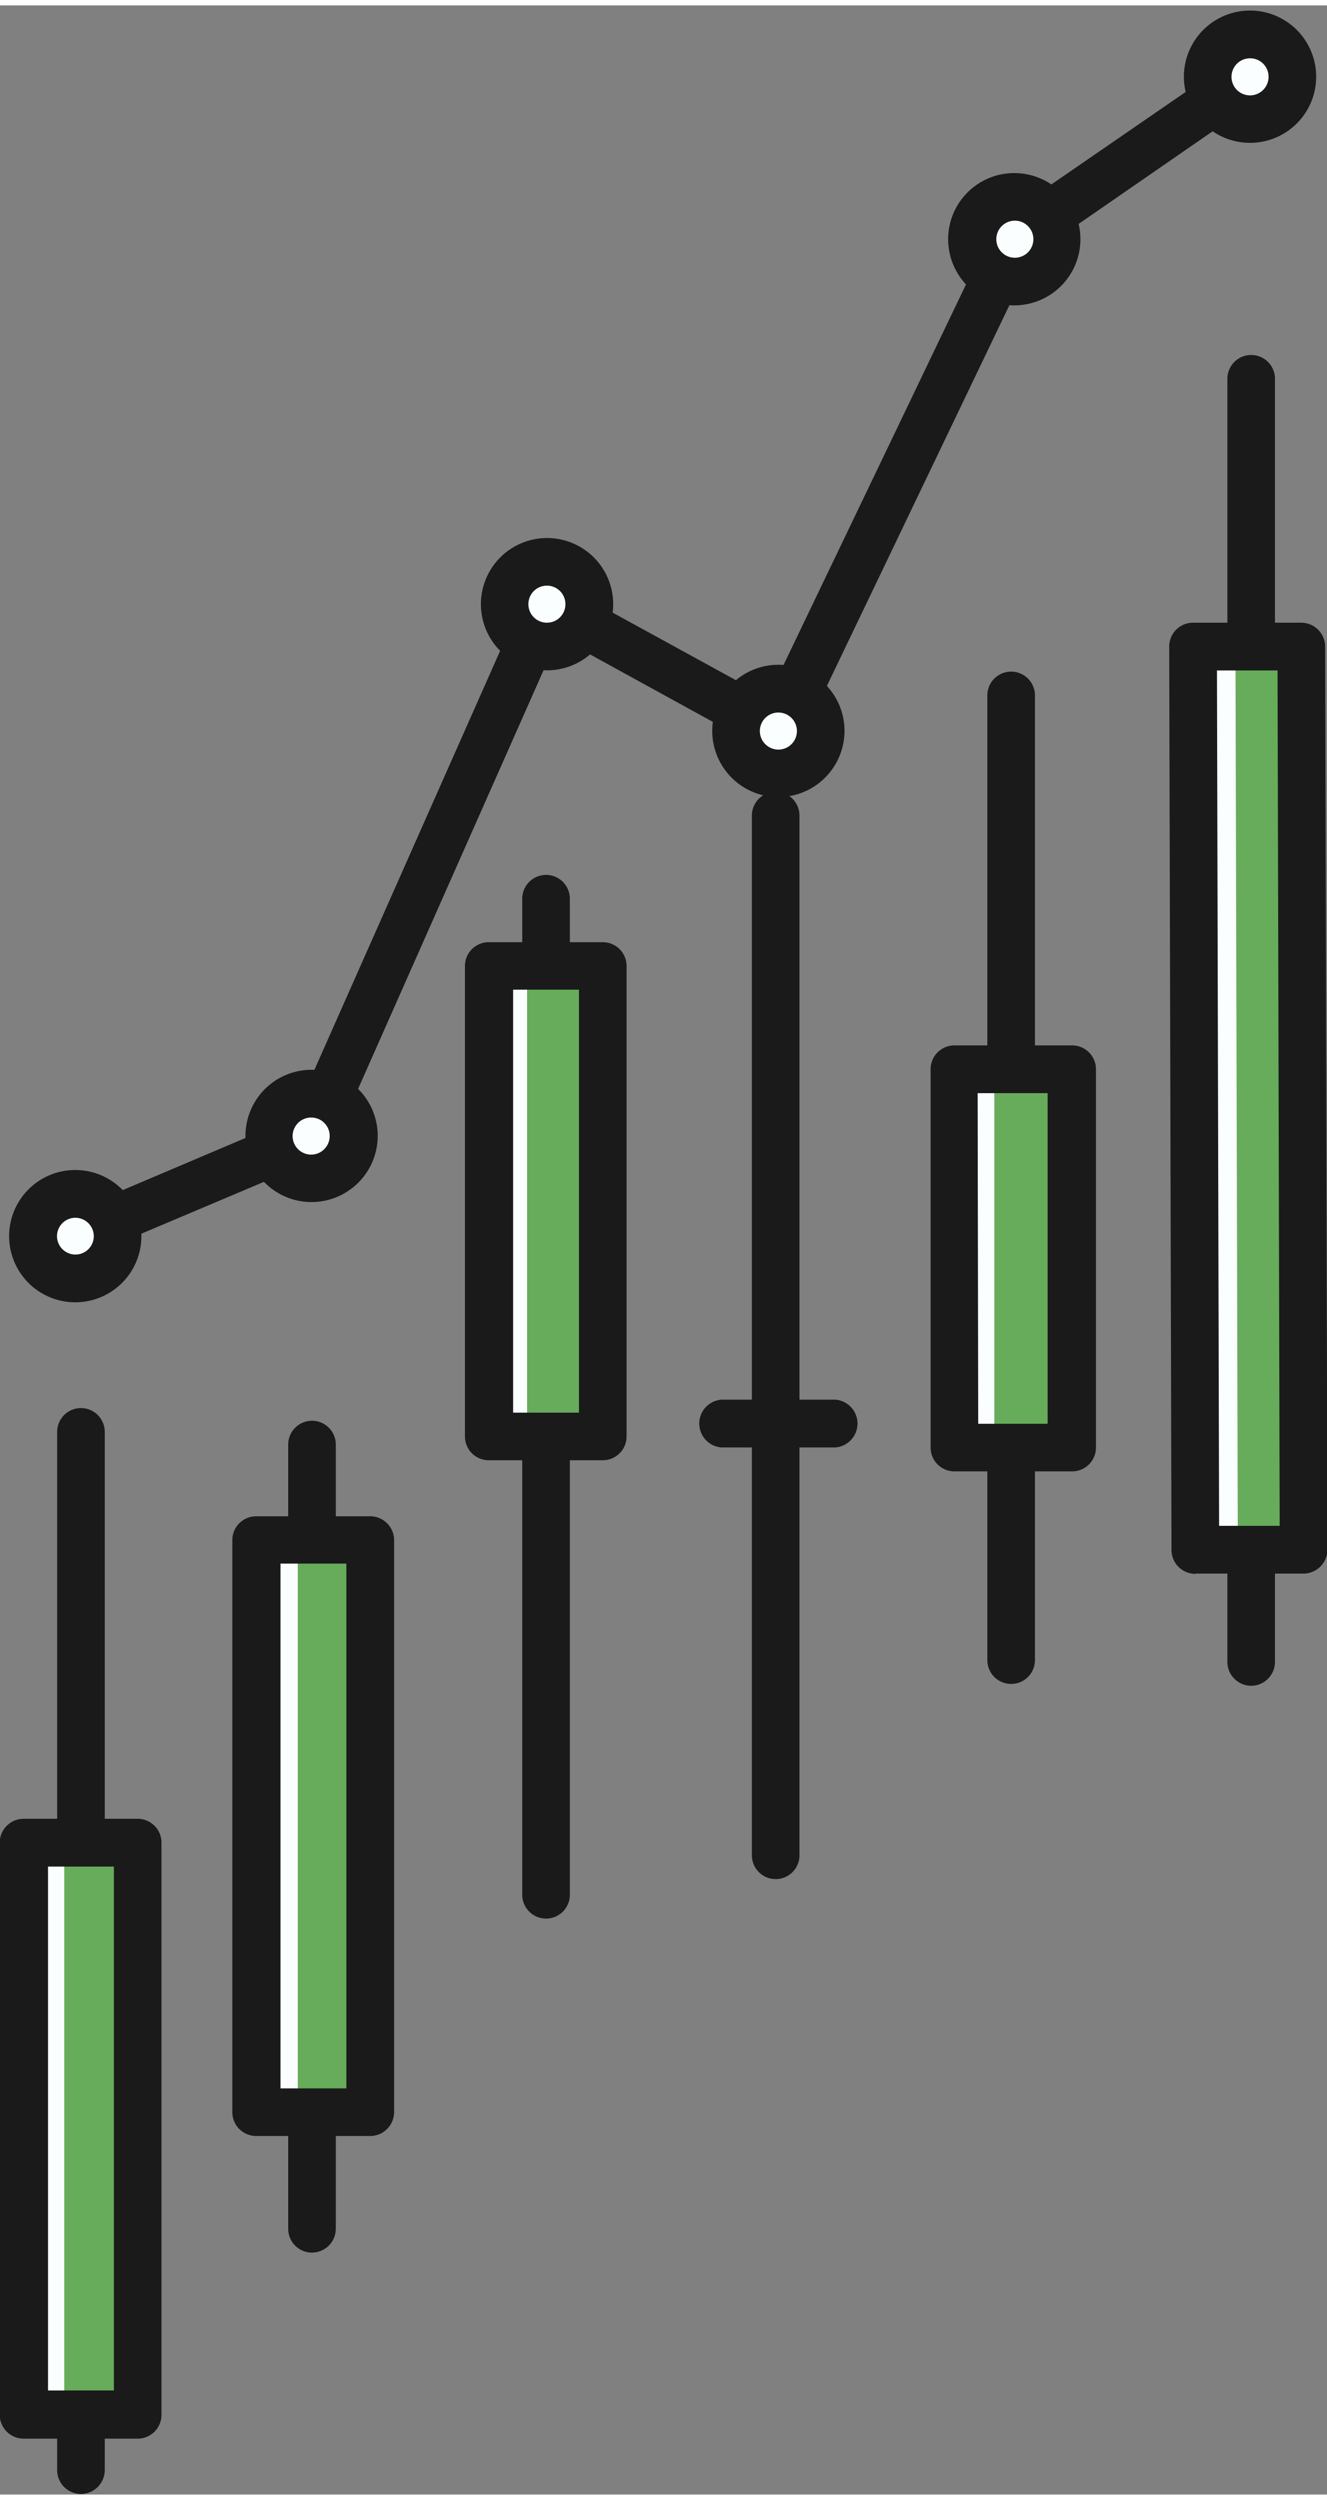 <svg xmlns="http://www.w3.org/2000/svg" xmlns:xlink="http://www.w3.org/1999/xlink" preserveAspectRatio="xMidYMid meet" version="1.0" viewBox="47.5 11.7 93.1 174.6" zoomAndPan="magnify" style="fill: rgb(0, 0, 0);" original_string_length="6113" width="134.585px" height="253.5px"><rect x="47.5" y="11.7" width="93.1" height="174.6" fill="#808080" stroke="none"/><g id="__id0_sqkvdoz24"><path d="M52.79,99.7a1.67,1.67,0,0,1-.66-3.21l15.94-6.77L84.35,53a1.66,1.66,0,0,1,2.33-.79l14.69,8.05,15.78-32.9a1.71,1.71,0,0,1,.56-.66l16.55-11.39a1.67,1.67,0,1,1,1.89,2.75L120,29.22l-16.35,34.1a1.69,1.69,0,0,1-1,.87,1.67,1.67,0,0,1-1.31-.13L86.67,56,70.86,91.68a1.63,1.63,0,0,1-.87.86l-16.55,7A1.68,1.68,0,0,1,52.79,99.7Z" style="fill: rgb(26, 26, 26);"/></g><g id="__id1_sqkvdoz24"><path d="M118.44,129.44a1.67,1.67,0,0,1-1.67-1.67V60.1a1.67,1.67,0,0,1,3.34,0v67.67A1.67,1.67,0,0,1,118.44,129.44Z" style="fill: rgb(26, 26, 26);"/></g><g id="__id2_sqkvdoz24"><path d="M114.46 86.32H122.72V112.86H114.46z" transform="rotate(180 118.59 99.59)" style="fill: rgb(250, 254, 255);"/></g><g id="__id3_sqkvdoz24"><path d="M117.25 86.32H122.71V112.86H117.25z" transform="rotate(180 119.985 99.59)" style="fill: rgb(103, 172, 91);"/></g><g id="__id4_sqkvdoz24"><path d="M135.28,129.57a1.68,1.68,0,0,1-1.67-1.68v-90a1.67,1.67,0,1,1,3.34,0v90A1.68,1.68,0,0,1,135.28,129.57Z" style="fill: rgb(26, 26, 26);"/></g><g id="__id5_sqkvdoz24"><path d="M69.39,169.33a1.67,1.67,0,0,1-1.67-1.68v-55a1.67,1.67,0,0,1,3.34,0v55A1.68,1.68,0,0,1,69.39,169.33Z" style="fill: rgb(26, 26, 26);"/></g><g id="__id6_sqkvdoz24"><path d="M53.18,186.26a1.67,1.67,0,0,1-1.67-1.68V111.76a1.67,1.67,0,0,1,3.34,0v72.82A1.68,1.68,0,0,1,53.18,186.26Z" style="fill: rgb(26, 26, 26);"/></g><g id="__id7_sqkvdoz24"><path d="M85.81,145.9a1.67,1.67,0,0,1-1.67-1.67V74.36a1.67,1.67,0,1,1,3.34,0v69.87A1.67,1.67,0,0,1,85.81,145.9Z" style="fill: rgb(26, 26, 26);"/></g><g id="__id8_sqkvdoz24"><path d="M131.28 56.67H138.87V120.03H131.28z" transform="rotate(179.85 135.08 88.357)" style="fill: rgb(250, 254, 255);"/></g><g id="__id9_sqkvdoz24"><path d="M134.27 56.67H138.88V120.03H134.27z" transform="rotate(179.85 136.57 88.354)" style="fill: rgb(103, 172, 91);"/></g><g id="__id10_sqkvdoz24"><path d="M81.83 79.07H89.79V112.08H81.83z" transform="rotate(180 85.81 95.575)" style="fill: rgb(250, 254, 255);"/></g><g id="__id11_sqkvdoz24"><path d="M84.47 79.07H89.79V112.08H84.47z" transform="rotate(180 87.135 95.575)" style="fill: rgb(103, 172, 91);"/></g><g id="__id12_sqkvdoz24"><path d="M65.51 119.35H73.47V159.48H65.51z" transform="rotate(180 69.49 139.415)" style="fill: rgb(250, 254, 255);"/></g><g id="__id13_sqkvdoz24"><path d="M68.4 119.35H73.48V159.48H68.4z" transform="rotate(180 70.935 139.415)" style="fill: rgb(103, 172, 91);"/></g><g id="__id14_sqkvdoz24"><path d="M49.2 140.57H57.16V180.7H49.2z" transform="rotate(180 53.18 160.64)" style="fill: rgb(250, 254, 255);"/></g><g id="__id15_sqkvdoz24"><path d="M52.01 140.57H57.16V180.7H52.01z" transform="rotate(180 54.585 160.64)" style="fill: rgb(103, 172, 91);"/></g><g id="__id16_sqkvdoz24"><path d="M131.36,121.72a1.68,1.68,0,0,1-1.67-1.67l-.16-63.36A1.67,1.67,0,0,1,131.2,55l7.59,0h0a1.68,1.68,0,0,1,1.68,1.67l.16,63.36A1.69,1.69,0,0,1,139,121.7l-7.59,0Zm1.52-63.37.15,60h4.25l-.15-60Z" style="fill: rgb(26, 26, 26);"/></g><g id="__id17_sqkvdoz24"><path d="M122.72,114.53h-8.26a1.67,1.67,0,0,1-1.67-1.67V86.32a1.67,1.67,0,0,1,1.67-1.67h8.26a1.67,1.67,0,0,1,1.67,1.67v26.54A1.67,1.67,0,0,1,122.72,114.53Zm-6.59-3.34H121V88h-4.91Z" style="fill: rgb(26, 26, 26);"/></g><g id="__id18_sqkvdoz24"><path d="M89.79,113.75h-8a1.67,1.67,0,0,1-1.67-1.67v-33a1.67,1.67,0,0,1,1.67-1.67h8a1.67,1.67,0,0,1,1.67,1.67v33A1.67,1.67,0,0,1,89.79,113.75Zm-6.29-3.34h4.62V80.74H83.5Z" style="fill: rgb(26, 26, 26);"/></g><g id="__id19_sqkvdoz24"><path d="M73.47,161.15h-8a1.67,1.67,0,0,1-1.67-1.67V119.35a1.67,1.67,0,0,1,1.67-1.67h8a1.68,1.68,0,0,1,1.68,1.67v40.13A1.68,1.68,0,0,1,73.47,161.15Zm-6.29-3.34H71.8V121H67.18Z" style="fill: rgb(26, 26, 26);"/></g><g id="__id20_sqkvdoz24"><path d="M57.16,182.38h-8a1.68,1.68,0,0,1-1.68-1.67V140.57a1.68,1.68,0,0,1,1.68-1.67h8a1.67,1.67,0,0,1,1.67,1.67v40.14A1.67,1.67,0,0,1,57.16,182.38ZM50.87,179h4.62V142.25H50.87Z" style="fill: rgb(26, 26, 26);"/></g><g id="__id21_sqkvdoz24"><path d="M101.92,143.13a1.67,1.67,0,0,1-1.67-1.67V68.53a1.67,1.67,0,1,1,3.34,0v72.93A1.67,1.67,0,0,1,101.92,143.13Z" style="fill: rgb(26, 26, 26);"/></g><g id="__id22_sqkvdoz24"><path d="M106.11,112.85h-8a1.68,1.68,0,0,1,0-3.35h8a1.68,1.68,0,0,1,0,3.35Z" style="fill: rgb(26, 26, 26);"/></g><g id="__id23_sqkvdoz24"><circle cx="52.79" cy="98.03" r="2.97" transform="rotate(-9.22 52.763 97.997)" style="fill: rgb(250, 254, 255);"/></g><g id="__id24_sqkvdoz24"><circle cx="69.33" cy="91" r="2.97" style="fill: rgb(250, 254, 255);"/></g><g id="__id25_sqkvdoz24"><circle cx="85.88" cy="53.7" r="2.97" transform="rotate(-67.5 85.877 53.7)" style="fill: rgb(250, 254, 255);"/></g><g id="__id26_sqkvdoz24"><circle cx="102.11" cy="62.6" r="2.97" style="fill: rgb(250, 254, 255);"/></g><g id="__id27_sqkvdoz24"><circle cx="118.66" cy="28.1" r="2.97" transform="rotate(-13.28 118.666 28.093)" style="fill: rgb(250, 254, 255);"/></g><g id="__id28_sqkvdoz24"><circle cx="135.2" cy="16.7" r="2.97" style="fill: rgb(250, 254, 255);"/></g><g id="__id29_sqkvdoz24"><path d="M52.79,102.67A4.64,4.64,0,1,1,57.42,98,4.64,4.64,0,0,1,52.79,102.67Zm0-5.93A1.29,1.29,0,1,0,54.08,98,1.3,1.3,0,0,0,52.79,96.74Z" style="fill: rgb(26, 26, 26);"/></g><g id="__id30_sqkvdoz24"><path d="M69.33,95.64A4.64,4.64,0,1,1,74,91,4.65,4.65,0,0,1,69.33,95.64Zm0-5.93A1.3,1.3,0,1,0,70.63,91,1.29,1.29,0,0,0,69.33,89.71Z" style="fill: rgb(26, 26, 26);"/></g><g id="__id31_sqkvdoz24"><path d="M85.88,58.34a4.64,4.64,0,1,1,4.64-4.64A4.64,4.64,0,0,1,85.88,58.34Zm0-5.94a1.3,1.3,0,1,0,1.29,1.3A1.3,1.3,0,0,0,85.88,52.4Z" style="fill: rgb(26, 26, 26);"/></g><g id="__id32_sqkvdoz24"><path d="M102.11,67.23a4.64,4.64,0,1,1,4.64-4.63A4.65,4.65,0,0,1,102.11,67.23Zm0-5.93a1.3,1.3,0,1,0,1.3,1.3A1.3,1.3,0,0,0,102.11,61.3Z" style="fill: rgb(26, 26, 26);"/></g><g id="__id33_sqkvdoz24"><path d="M118.66,32.74a4.64,4.64,0,1,1,4.64-4.64A4.64,4.64,0,0,1,118.66,32.74Zm0-5.94A1.3,1.3,0,1,0,120,28.1,1.3,1.3,0,0,0,118.66,26.8Z" style="fill: rgb(26, 26, 26);"/></g><g id="__id34_sqkvdoz24"><path d="M135.2,21.34a4.64,4.64,0,1,1,4.64-4.64A4.64,4.64,0,0,1,135.2,21.34Zm0-5.93a1.3,1.3,0,1,0,1.3,1.29A1.29,1.29,0,0,0,135.2,15.41Z" style="fill: rgb(26, 26, 26);"/></g></svg>